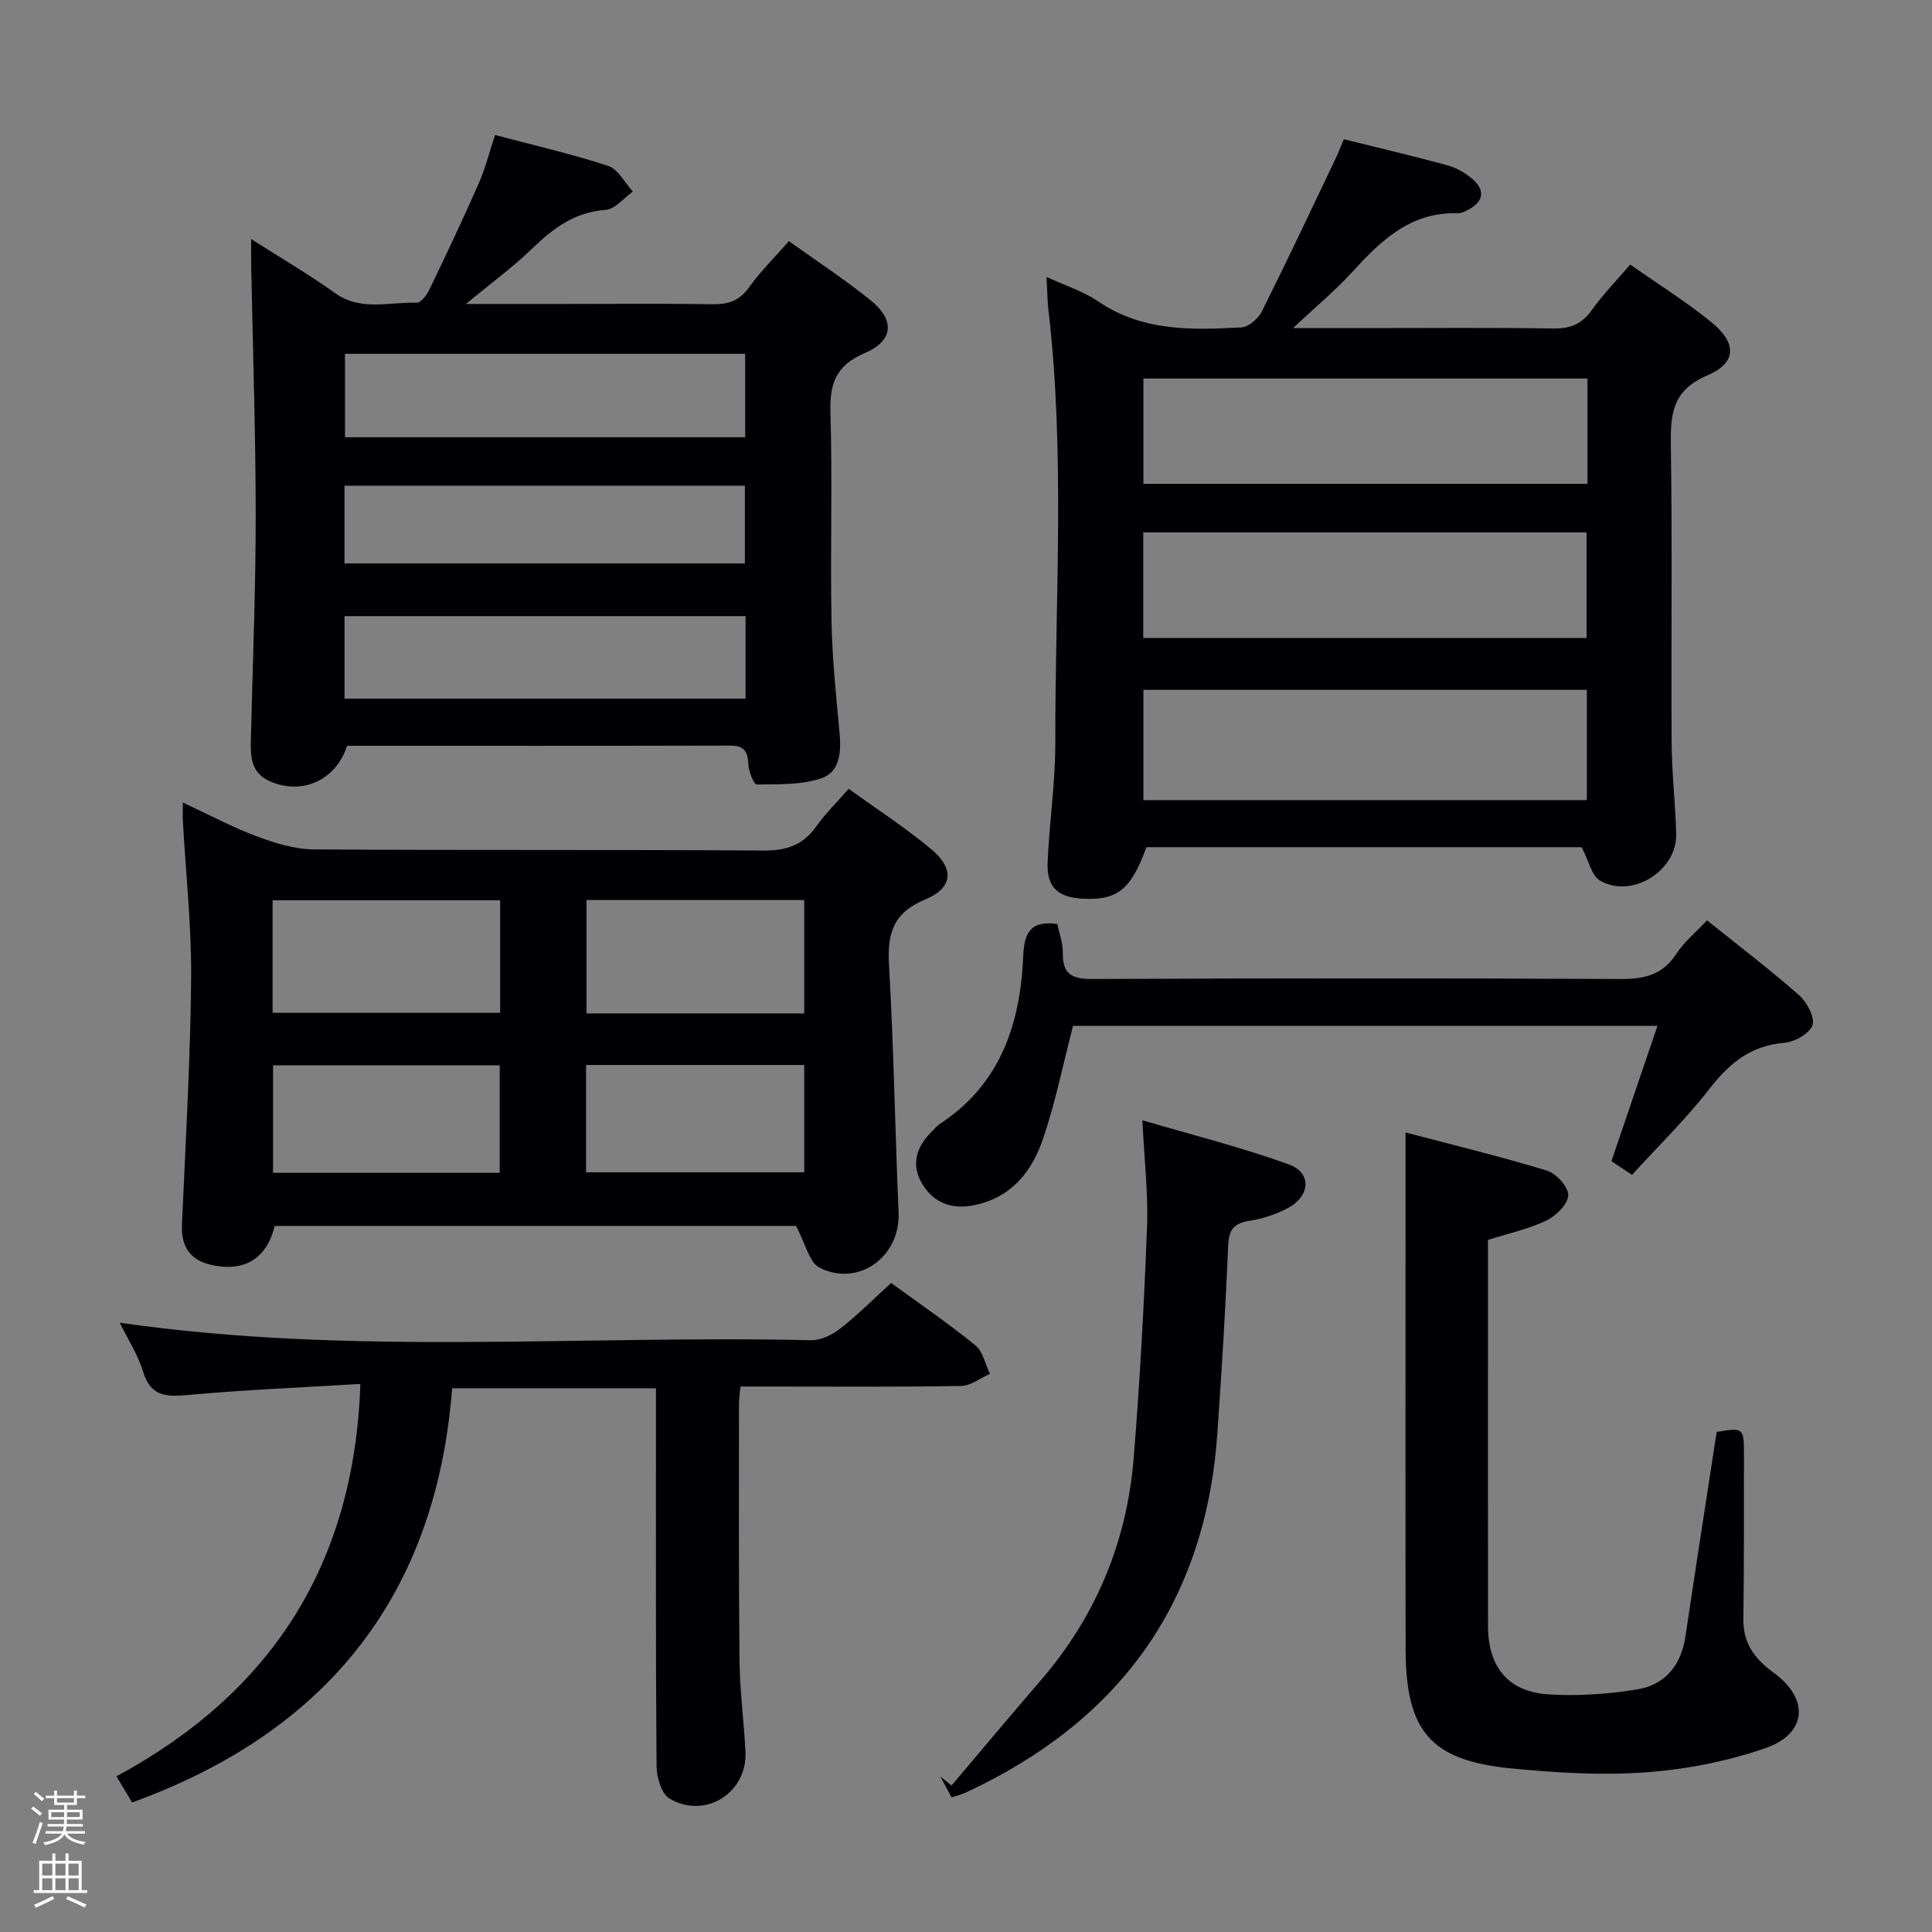 <svg enable-background="new 0 0 400 400" viewBox="0 0 400 400" xmlns="http://www.w3.org/2000/svg"><rect x="0" y="0" width="400" height="400" fill="#808080" stroke="none"/><path d="m6.44 374.46.42-.45c.65.47 1.27.95 1.85 1.44l-.45.49c-.65-.56-1.25-1.06-1.82-1.48m.93 7.33-.63-.26c.55-1.36 1.05-2.8 1.52-4.33.19.1.38.19.59.27-.46 1.29-.95 2.73-1.48 4.32m-.38-10.38.44-.42c.43.34 1.01.82 1.74 1.44l-.49.49c-.53-.51-1.09-1.01-1.69-1.51m2.5.35h1.72v-1.04h.59v1.04h3.52v-1.04h.59v1.04h1.75v.53h-1.75v1.42h-2.03v.97h3.22v2.03h-3.24c0 .35-.01.66-.03.93h3.32v.53h-3.37c-.03.27-.08.58-.15.94h3.96v.53h-3.71c.67.92 1.93 1.48 3.79 1.68-.13.24-.23.44-.29.59-2.13-.38-3.48-1.08-4.04-2.12-.43.97-1.77 1.72-4.03 2.23-.09-.19-.2-.37-.33-.55 2.1-.42 3.37-1.03 3.81-1.83h-3.36v-.53h3.58c.08-.29.13-.61.16-.94h-3.33v-.53h3.39c.02-.27.04-.58.04-.93h-3.23v-2.03h3.25v-.97h-2.07v-1.42h-1.73zm1.12 3.44v1h2.65c.01-.3.02-.44.01-.4v-.25-.35zm1.19-2h3.52v-.91h-3.52zm4.71 2h-2.63v.59c0 .15-.01.28-.01.4h2.64z" fill="#fcfbfa"/><path d="m13.56 383.74h.63v1.52h2.72v6.07h1.13v.6h-11.06v-.6h1.13v-6.07h2.73v-1.52h.63v1.52h2.1v-1.52zm-2.69 8.83.38.56c-1.24.63-2.53 1.25-3.85 1.85-.1-.21-.21-.42-.34-.63 1.36-.55 2.63-1.15 3.81-1.78m-2.13-4.27h2.1v-2.45h-2.1zm0 3.04h2.1v-2.46h-2.1zm2.72-3.04h2.1v-2.45h-2.1zm0 3.04h2.1v-2.46h-2.1zm6.07 3.6c-1.41-.71-2.7-1.3-3.86-1.78l.35-.56c1.45.62 2.75 1.19 3.88 1.72zm-1.25-9.09h-2.1v2.45h2.1zm-2.09 5.49h2.1v-2.46h-2.1z" fill="#fcfbfa"/><g fill="#010105"><path d="m327.46 175.4c-29.59 0-59.86 0-90.11 0-3.19 8.79-6 11.05-13.24 10.66-5.11-.28-7.42-2.38-7.21-7.47.34-8.29 1.61-16.57 1.59-24.86-.05-29.93 2.07-59.9-1.45-89.78-.21-1.8-.2-3.62-.36-6.61 4.02 1.86 7.63 2.97 10.6 5.01 9.17 6.28 19.45 6.01 29.75 5.43 1.49-.08 3.47-1.81 4.21-3.28 5.2-10.39 10.15-20.91 15.16-31.4.63-1.31 1.15-2.68 1.82-4.27 7.31 1.81 14.39 3.47 21.4 5.38 1.86.51 3.73 1.56 5.2 2.82 2.61 2.24 2.48 4.56-.7 6.32-.71.39-1.56.82-2.33.8-9.83-.3-15.97 5.75-21.98 12.33-3.44 3.76-7.4 7.03-12.11 11.45h14.93c12.99 0 25.99-.12 38.98.08 3.52.05 5.9-.92 7.96-3.82 2.3-3.23 5.11-6.1 7.95-9.42 5.68 3.99 11.47 7.61 16.73 11.88 5.39 4.38 5.38 8.45-.8 11.09-7.23 3.08-7.62 7.98-7.52 14.51.32 20.48.04 40.97.16 61.46.04 6.31.77 12.61.95 18.92.22 7.67-9.26 13.57-15.84 9.64-1.67-1.01-2.22-3.95-3.74-6.87zm1.08-32.58c-30.65 0-61.17 0-91.81 0v22.84h91.81c0-7.69 0-15.1 0-22.84zm.13-64.45c-30.91 0-61.39 0-91.94 0v21.8h91.94c0-7.38 0-14.34 0-21.8zm-91.97 53.72h91.78c0-7.58 0-14.66 0-21.86-30.73 0-61.11 0-91.78 0z"/><path d="m52 49.49c6.29 4.02 12 7.35 17.35 11.18 5.38 3.85 11.24 1.8 16.91 2.01.86.03 2.1-1.59 2.63-2.7 3.5-7.28 6.96-14.59 10.22-21.98 1.33-3.01 2.13-6.26 3.39-10.05 7.91 2.1 15.78 3.9 23.42 6.4 2.06.68 3.42 3.48 5.11 5.31-1.87 1.33-3.68 3.65-5.64 3.79-6.5.46-10.98 3.91-15.38 8.17-3.88 3.75-8.29 6.96-13.55 11.31h21.03c9.99 0 19.99-.11 29.97.06 3.26.06 5.6-.68 7.61-3.48 2.39-3.34 5.36-6.27 8.26-9.59 5.83 4.18 11.54 7.92 16.83 12.17 5.16 4.15 4.91 8.43-1.15 11.03-5.96 2.55-7.25 6.3-7.07 12.28.41 14.31-.05 28.64.21 42.96.14 7.79.94 15.58 1.67 23.35.37 3.93.09 8.11-3.72 9.41-4.15 1.42-8.91 1.24-13.41 1.3-.6.01-1.69-2.68-1.75-4.15-.11-2.66-.83-3.91-3.76-3.9-26.47.07-52.94.04-79.32.04-2.3 7.14-9.32 10.29-16 7.34-4.23-1.87-3.99-5.65-3.9-9.37.37-15.29.99-30.59.98-45.88-.01-16.96-.59-33.93-.92-50.89-.05-1.75-.02-3.5-.02-6.12zm19.42 23.77v17.27h82.86c0-5.86 0-11.44 0-17.27-27.63 0-55.04 0-82.86 0zm82.94 54.3c-28.05 0-55.57 0-83.03 0v17.08h83.03c0-5.8 0-11.24 0-17.08zm-.14-27.01c-27.89 0-55.41 0-82.9 0v16.1h82.9c0-5.59 0-10.83 0-16.1z"/><path d="m175.71 163.31c5.94 4.3 11.82 8.09 17.14 12.55 4.79 4.02 4.45 7.99-1.31 10.37-6.64 2.75-7.85 7.04-7.48 13.53.97 17.09 1.26 34.22 1.98 51.33.38 9.02-8.18 15.42-16.32 11.4-2.17-1.07-2.94-4.99-4.92-8.67-34.87 0-71.41 0-107.93 0-1.6 6.68-6.22 9.59-13.03 8.09-4.35-.96-6.37-3.71-6.17-8.29.74-16.95 1.74-33.9 1.9-50.86.1-10.94-1.1-21.9-1.71-32.85-.05-.98-.01-1.96-.01-3.76 5.46 2.54 10.25 5.12 15.29 7 3.78 1.41 7.89 2.68 11.86 2.71 31 .22 61.99.01 92.99.24 4.78.04 8.23-1.07 10.99-4.98 1.89-2.66 4.27-4.99 6.73-7.81zm-119.27 46.38h47.11c0-7.89 0-15.47 0-23.29-15.82 0-31.36 0-47.11 0zm110.07.13c0-8.13 0-15.7 0-23.47-15.19 0-30.07 0-45.08 0v23.47zm-63.05 33c0-7.78 0-15 0-22.25-15.89 0-31.4 0-46.93 0v22.25zm63.05-.11c0-7.52 0-14.75 0-22.21-15.2 0-30.09 0-45.17 0v22.21z"/><path d="m27.35 373.18c-.94-1.57-1.85-3.09-3.24-5.41 32.04-17.29 49.24-43.82 50.5-81.24-12.09.73-24.01 1.22-35.87 2.3-4.49.41-7.56.21-9.1-4.81-1.1-3.58-3.22-6.85-4.85-10.17 47.72 6.91 95.5 2.53 143.13 3.63 2.03.05 4.41-1.13 6.08-2.44 3.64-2.85 6.92-6.16 10.5-9.42 6.01 4.39 11.92 8.43 17.45 12.93 1.56 1.27 2.03 3.89 3 5.89-1.99.88-3.97 2.48-5.97 2.51-13.32.23-26.65.12-39.98.12-1.8 0-3.6 0-5.7 0-.13 1.48-.3 2.6-.3 3.71 0 17.66-.08 35.32.11 52.97.07 6.31.9 12.6 1.23 18.91.43 8.49-8.3 14.08-15.71 9.72-1.68-.99-2.68-4.42-2.7-6.73-.19-24.15-.12-48.31-.12-72.46 0-1.8 0-3.6 0-5.76-13.98 0-27.54 0-42.2 0-3.28 42.46-25.53 70.99-66.26 85.75z"/><path d="m291 234.46c9.58 2.53 19.5 4.93 29.26 7.9 1.93.59 4.47 3.37 4.43 5.09-.04 1.82-2.49 4.26-4.47 5.22-3.67 1.77-7.77 2.65-12.15 4.04v19.97c0 19.99-.01 39.98.01 59.97.01 8.53 4.2 13.67 12.65 14.16 6.04.36 12.24-.06 18.21-1.03 5.78-.94 9.12-4.98 10.01-10.96 2.09-14.1 4.3-28.18 6.47-42.35 5.57-.95 5.65-.89 5.65 4.87-.02 11.29.04 22.57-.13 33.86-.07 5.06 2.38 8.28 6.28 11.12 7.45 5.42 6.93 12.64-1.77 15.64-7.89 2.72-16.37 4.38-24.7 4.98-9.23.67-18.63.1-27.86-.81-16.71-1.64-21.83-7.66-21.87-24.66-.06-29.82-.02-59.63-.02-89.45 0-5.45 0-10.92 0-17.56z"/><path d="m218.91 191.31c.38 1.86 1.17 3.94 1.14 6.01-.07 4.45 1.97 5.39 6.14 5.37 36.49-.16 72.97-.17 109.46 0 4.89.02 8.62-.9 11.42-5.21 1.6-2.46 3.99-4.41 6.35-6.94 6.51 5.23 12.97 10.15 19.05 15.5 1.63 1.43 3.32 4.57 2.78 6.21-.56 1.72-3.69 3.48-5.82 3.65-6.9.57-11.33 4.16-15.43 9.44-4.87 6.29-10.63 11.89-16.11 17.9-1.69-1.12-3.03-2.01-4.26-2.83 3.17-9.32 6.25-18.38 9.53-28.02-41.12 0-81.3 0-121 0-2.07 7.99-3.64 15.8-6.17 23.28-2.3 6.81-6.5 12.26-14.31 13.85-4.68.95-8.33-.48-10.7-4.34-2.39-3.9-1.35-7.66 1.86-10.82.59-.59 1.13-1.26 1.82-1.71 12.51-8.24 16.6-20.7 17.19-34.76.21-4.56 1.37-7.41 7.06-6.58z"/><path d="m197.02 372.13c-.82-1.53-1.58-2.93-2.34-4.33.78.62 1.56 1.24 2.33 1.86 6.13-7.23 12.21-14.51 18.41-21.69 11.47-13.27 17.89-28.73 19.3-46.11 1.29-15.89 2.15-31.83 2.76-47.77.27-6.91-.57-13.86-.96-22.15 10.33 3.05 20.53 5.59 30.36 9.16 4.74 1.72 4.41 6.54-.22 9-2.44 1.3-5.22 2.23-7.95 2.65-3.26.5-4.29 1.84-4.43 5.17-.54 12.96-1.34 25.9-2.24 38.84-2.43 35.16-20.33 59.57-51.98 74.32-.85.43-1.81.64-3.04 1.05z"/></g></svg>